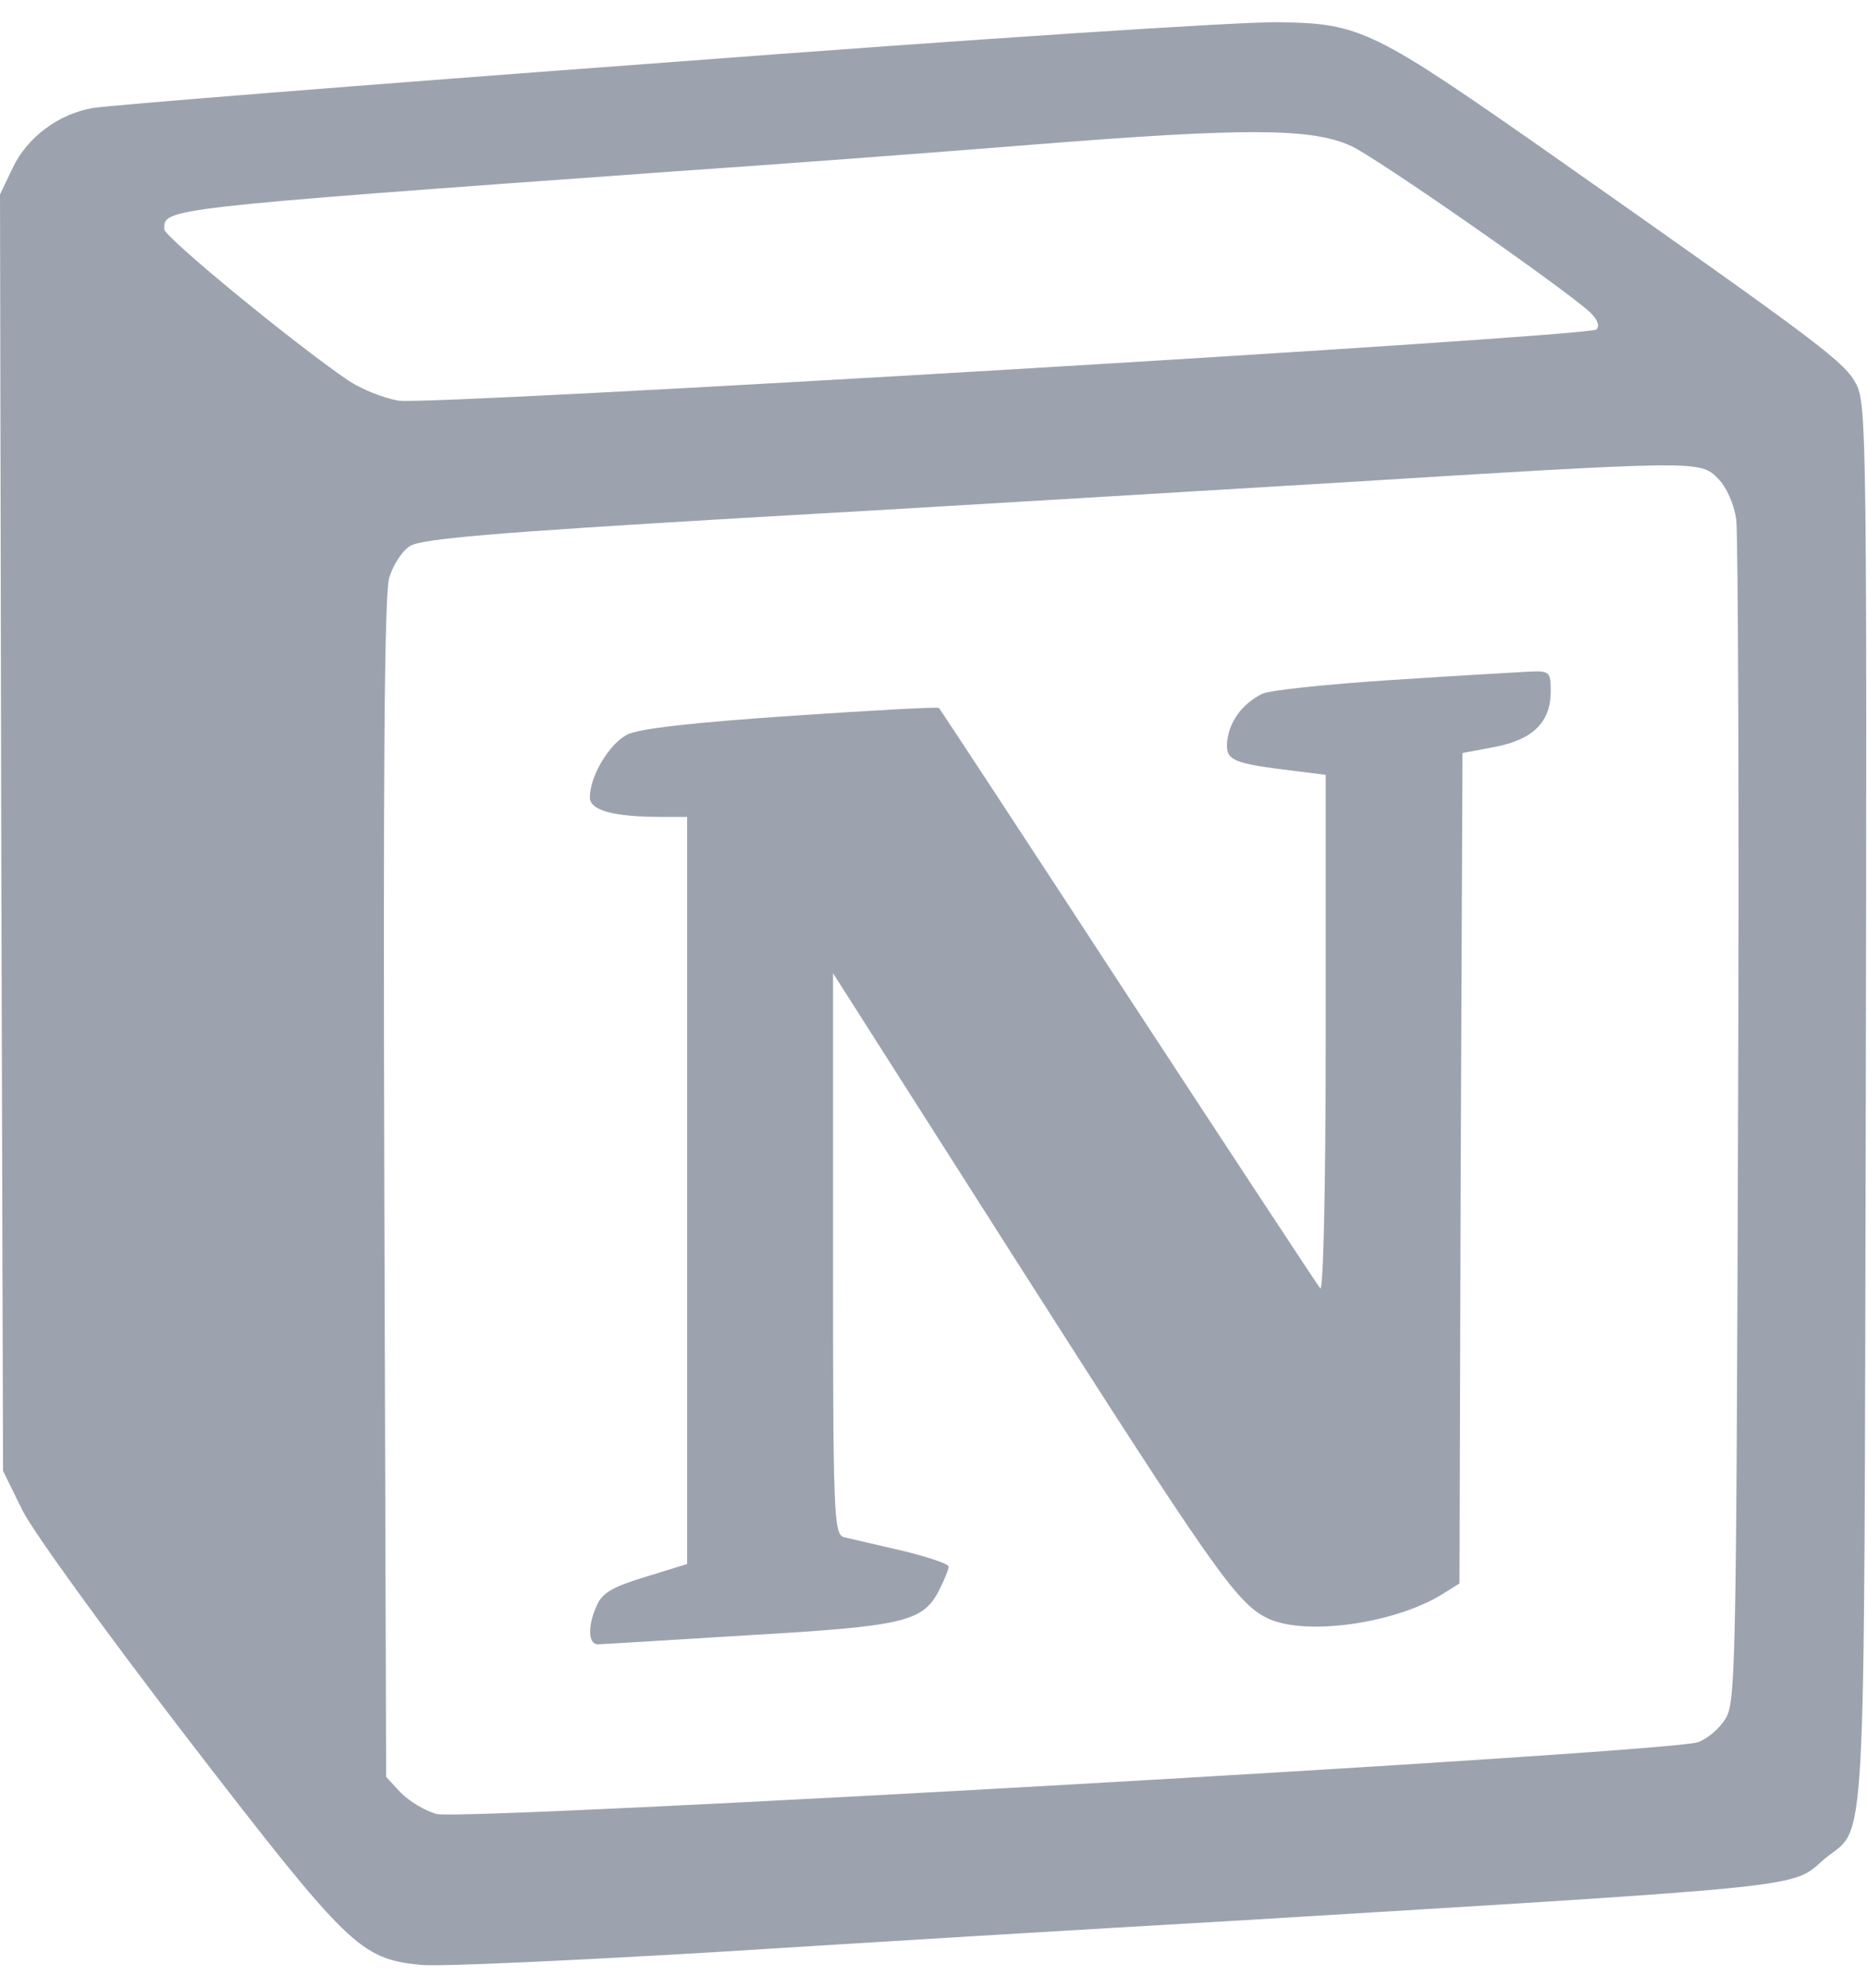 <svg fill="#9CA3AF" height="2500" viewBox="13.38 3.2 485.44 505.7" width="2349" xmlns="http://www.w3.org/2000/svg"><path d="m186.84 13.95c-79.06 5.85-146.27 11.23-149.43 11.86-8.86 1.58-16.92 7.59-20.71 15.5l-3.32 6.96.32 165.88.47 165.88 5.06 10.28c2.85 5.69 22.14 32.26 43.17 59.61 41.59 53.92 44.59 56.93 60.4 58.51 4.59.47 39.06-1.11 76.38-3.32 37.48-2.37 97.56-6.01 133.62-8.06 154.01-9.35 146.1-8.56 154.95-16.15 11.07-9.17 10.28 5.85 10.75-195.76.32-170.94.16-182.16-2.37-187.38-3-5.85-8.38-9.96-78.59-59.3-46.96-32.89-50.28-34.63-71.32-34.95-8.69-.31-80.48 4.43-159.38 10.44zm177.73 21.66c6.64 3 55.19 36.84 62.3 43.33 1.9 1.9 2.53 3.48 1.58 4.43-2.21 1.9-302.66 19.77-311.35 18.5-3.95-.63-9.8-3-13.12-5.22-13.76-9.33-47.91-37.32-47.91-39.37 0-5.38-1.11-5.38 132.83-15.02 25.62-1.74 67.68-4.9 93.3-6.96 55.49-4.43 72.1-4.27 82.37.31zm95.51 86.5c2.21 2.21 4.11 6.48 4.74 10.59.47 3.8.79 74.64.47 157.18-.47 141.68-.63 150.54-3.32 154.65-1.58 2.53-4.74 5.22-7.12 6.01-6.63 2.69-321.46 20.56-327.94 18.66-3-.79-7.12-3.32-9.33-5.53l-3.8-4.11-.47-152.75c-.32-107.21 0-154.65 1.27-158.92.95-3.16 3.32-6.96 5.38-8.22 2.85-1.9 21.51-3.48 85.71-7.27 45.07-2.53 114.8-6.8 154.81-9.17 95.17-5.86 94.86-5.86 99.6-1.12z"/><path d="m375.48 174.45c-17.08 1.11-32.26 2.69-34 3.64-5.22 2.69-8.38 7.12-9.01 12.18-.47 5.22 1.11 5.85 18.18 7.91l7.43.95v67.52c0 40.16-.63 66.73-1.42 65.94-.79-.95-23.24-35.1-49.97-75.9-26.72-40.95-48.86-74.64-49.18-74.95-.32-.32-17.71.63-38.58 2.06-25.62 1.74-39.69 3.32-42.54 4.9-4.59 2.37-9.65 10.75-9.65 16.29 0 3.32 6.01 5.06 18.66 5.06h6.64v194.18l-10.75 3.32c-8.38 2.53-11.23 4.11-12.65 7.27-2.53 5.38-2.37 10.28.16 10.28.95 0 18.82-1.11 39.37-2.37 40.64-2.37 45.22-3.48 49.49-11.86 1.27-2.53 2.37-5.22 2.37-6.01 0-.63-5.53-2.53-12.18-4.11-6.8-1.58-13.6-3.16-15.02-3.48-2.69-.79-2.85-5.69-2.85-73.69v-72.9l48.07 75.43c50.44 79.06 56.77 88.08 64.52 92.03 9.65 5.06 34.16 1.58 46.49-6.48l3.8-2.37.32-107.84.47-108 8.38-1.58c9.96-1.9 14.55-6.48 14.55-14.39 0-5.06-.32-5.38-5.06-5.22-2.83.13-19.12 1.08-36.04 2.19z"/></svg>

